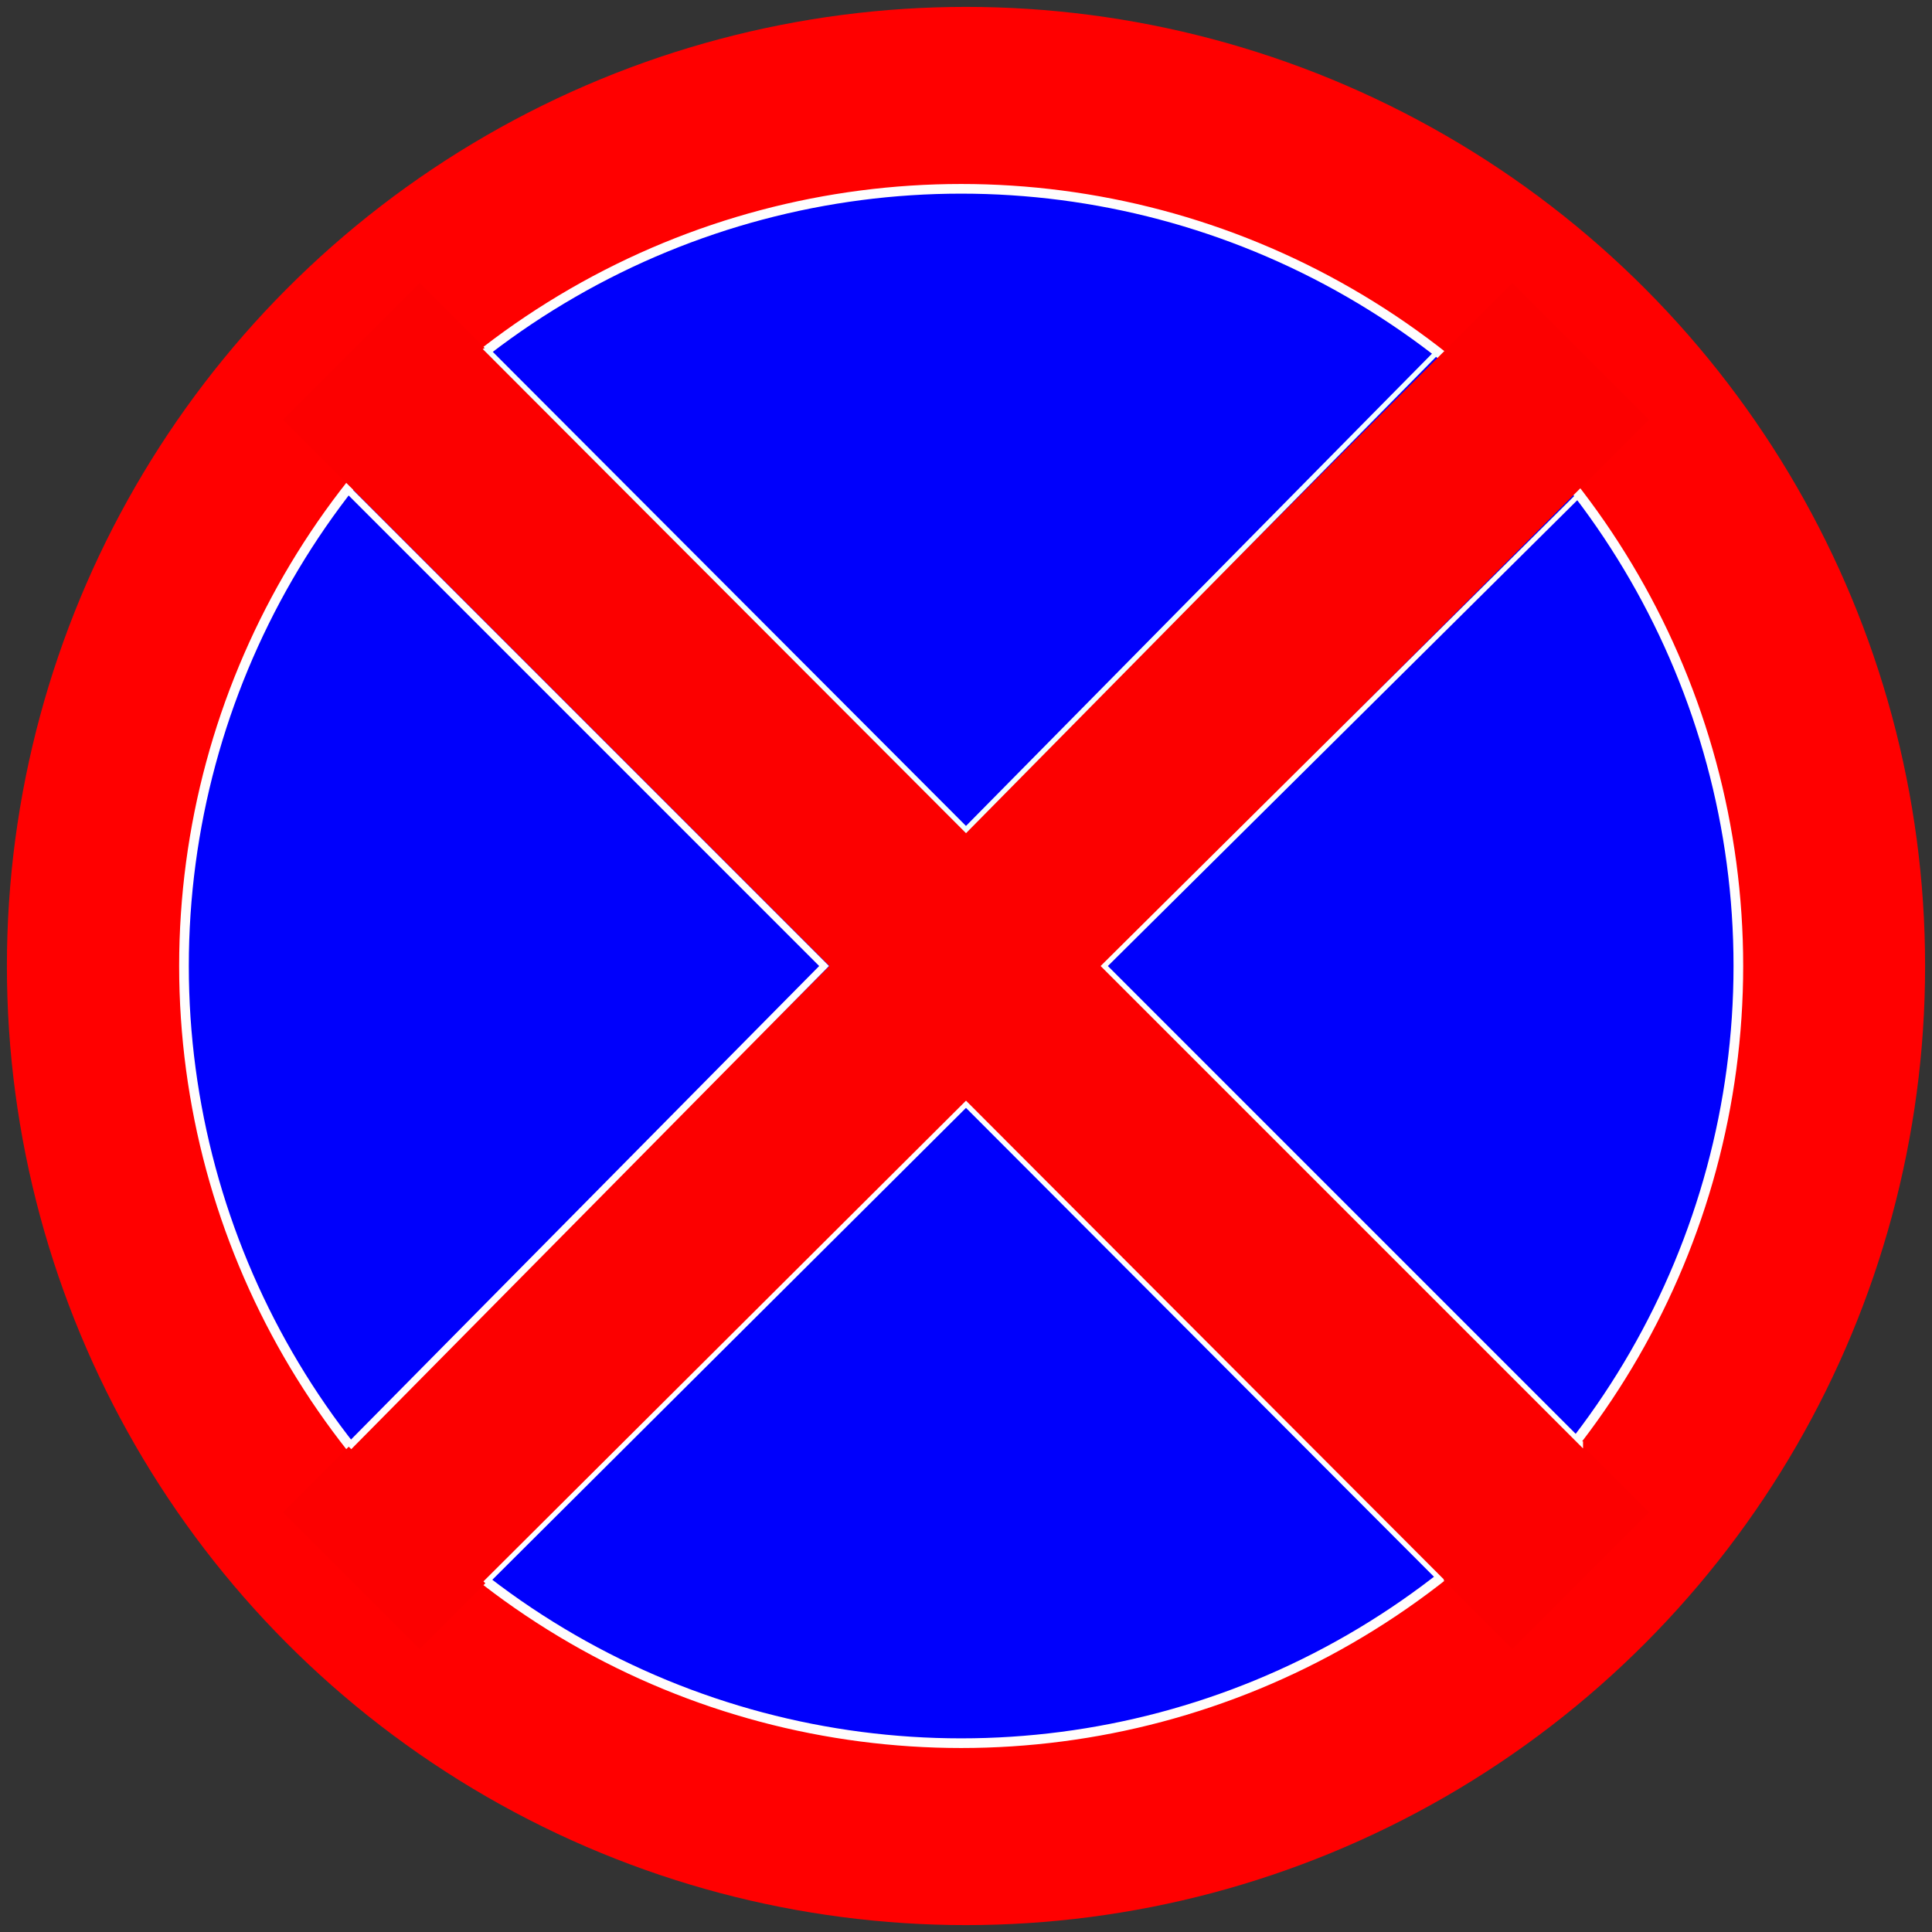 <?xml version="1.0" encoding="UTF-8" standalone="no"?>
<!-- Created with Inkscape (http://www.inkscape.org/) -->

<svg
   xmlns:dc="http://purl.org/dc/elements/1.1/"
   xmlns:cc="http://creativecommons.org/ns#"
   xmlns:rdf="http://www.w3.org/1999/02/22-rdf-syntax-ns#"
   xmlns:svg="http://www.w3.org/2000/svg"
   xmlns="http://www.w3.org/2000/svg"
   xmlns:sodipodi="http://sodipodi.sourceforge.net/DTD/sodipodi-0.dtd"
   xmlns:inkscape="http://www.inkscape.org/namespaces/inkscape"
   width="10cm"
   height="10cm"
   viewBox="0 0 100 100"
   version="1.1"
   id="svg8"
   inkscape:version="0.92.3 (2405546, 2018-03-11)"
   sodipodi:docname="rysunek.svg">
  <rect x="0" y="0" width="100" height="100" fill="#333333" stroke="none"/>
  <defs
     id="defs2" />
  <sodipodi:namedview
     id="base"
     pagecolor="#ffffff"
     bordercolor="#666666"
     borderopacity="1.0"
     inkscape:pageopacity="0.0"
     inkscape:pageshadow="2"
     inkscape:zoom="1.4142136"
     inkscape:cx="129.91959"
     inkscape:cy="139.83748"
     inkscape:document-units="cm"
     inkscape:current-layer="layer1"
     showgrid="false"
     units="cm"
     showguides="true"
     inkscape:guide-bbox="true"
     inkscape:window-width="1853"
     inkscape:window-height="1021"
     inkscape:window-x="67"
     inkscape:window-y="27"
     inkscape:window-maximized="1">
    <sodipodi:guide
       position="50,50"
       orientation="0,1"
       id="guide10"
       inkscape:locked="false"
       inkscape:label=""
       inkscape:color="rgb(0,0,255)" />
    <sodipodi:guide
       position="50,50"
       orientation="1,0"
       id="guide12"
       inkscape:locked="false"
       inkscape:label=""
       inkscape:color="rgb(0,0,255)" />
  </sodipodi:namedview>
  <g
     inkscape:label="Layer 1"
     inkscape:groupmode="layer"
     id="layer1"
     transform="translate(0,-197)"
     style="display:inline">
    <ellipse
       style="opacity:0.02;fill:#501616;stroke-width:0.913"
       id="path14"
       cx="36.686"
       cy="252.202"
       rx="45.419"
       ry="44.578"
       transform="matrix(0.989,-0.15,0.066,0.998,0,0)"
       inkscape:transform-center-x="51.153786"
       inkscape:transform-center-y="-25.543809" />
    <ellipse
       style="opacity:0.02;fill:#ff2a2a;stroke-width:0.265"
       id="path4526"
       cx="50.649"
       cy="242.099"
       rx="11.717"
       ry="25.608" />
    <ellipse
       style="opacity:0.01;fill:#ff2a2a;fill-opacity:0;stroke-width:0.265"
       id="path4528"
       cx="70.304"
       cy="254.95"
       rx="32.128"
       ry="21.072" />
    <circle
       style="opacity:1;fill:#0000fc;fill-opacity:1;stroke:#ff0000;stroke-width:10;stroke-miterlimit:4;stroke-dasharray:none;stroke-opacity:1"
       id="path4530"
       cx="50"
       cy="247"
       r="44.643" />
    <ellipse
       cy="247"
       cx="49.75"
       id="circle4548"
       style="opacity:1;fill:#0000fc;fill-opacity:1;stroke:#fffdfd;stroke-width:0.5;stroke-miterlimit:4;stroke-dasharray:none;stroke-opacity:1"
       rx="40.227"
       ry="40.227" />
    <g
       id="g4546"
       transform="rotate(-45,50,247)">
      <rect
         y="202"
         x="45"
         height="90"
         width="10"
         id="rect4540"
         style="opacity:1;fill:#fc0000;fill-opacity:1;stroke:none;stroke-width:20.71;stroke-miterlimit:4;stroke-dasharray:none;stroke-opacity:1" />
      <rect
         transform="rotate(-90)"
         style="opacity:1;fill:#fc0000;fill-opacity:1;stroke:none;stroke-width:20.71;stroke-miterlimit:4;stroke-dasharray:none;stroke-opacity:1"
         id="rect4542"
         width="10"
         height="90"
         x="-252"
         y="5" />
    </g>
    <path
       style="fill:none;stroke:#ffffff;stroke-width:0.36;stroke-linecap:butt;stroke-linejoin:miter;stroke-opacity:1;stroke-miterlimit:4;stroke-dasharray:none"
       d="m 18.007,222.352 24.648,24.648 -24.602,24.883 v 0 0"
       id="path4550"
       inkscape:connector-curvature="0" />
    <path
       style="fill:none;stroke:#f1ffff;stroke-width:0.265px;stroke-linecap:butt;stroke-linejoin:miter;stroke-opacity:1"
       d="M 74.368,215.242 50,239.938 25.21,215.102 l 0.094,-0.047"
       id="path4552"
       inkscape:connector-curvature="0" />
    <path
       style="fill:none;stroke:#fffffb;stroke-width:0.265px;stroke-linecap:butt;stroke-linejoin:miter;stroke-opacity:1"
       d="m 81.758,222.586 -24.602,24.415 24.649,24.649 v -0.047"
       id="path4554"
       inkscape:connector-curvature="0" />
    <path
       style="fill:none;stroke:#ffffff;stroke-width:0.265px;stroke-linecap:butt;stroke-linejoin:miter;stroke-opacity:1"
       d="M 74.648,278.852 50,254.157 25.117,278.946"
       id="path4556"
       inkscape:connector-curvature="0" />
  </g>
</svg>
